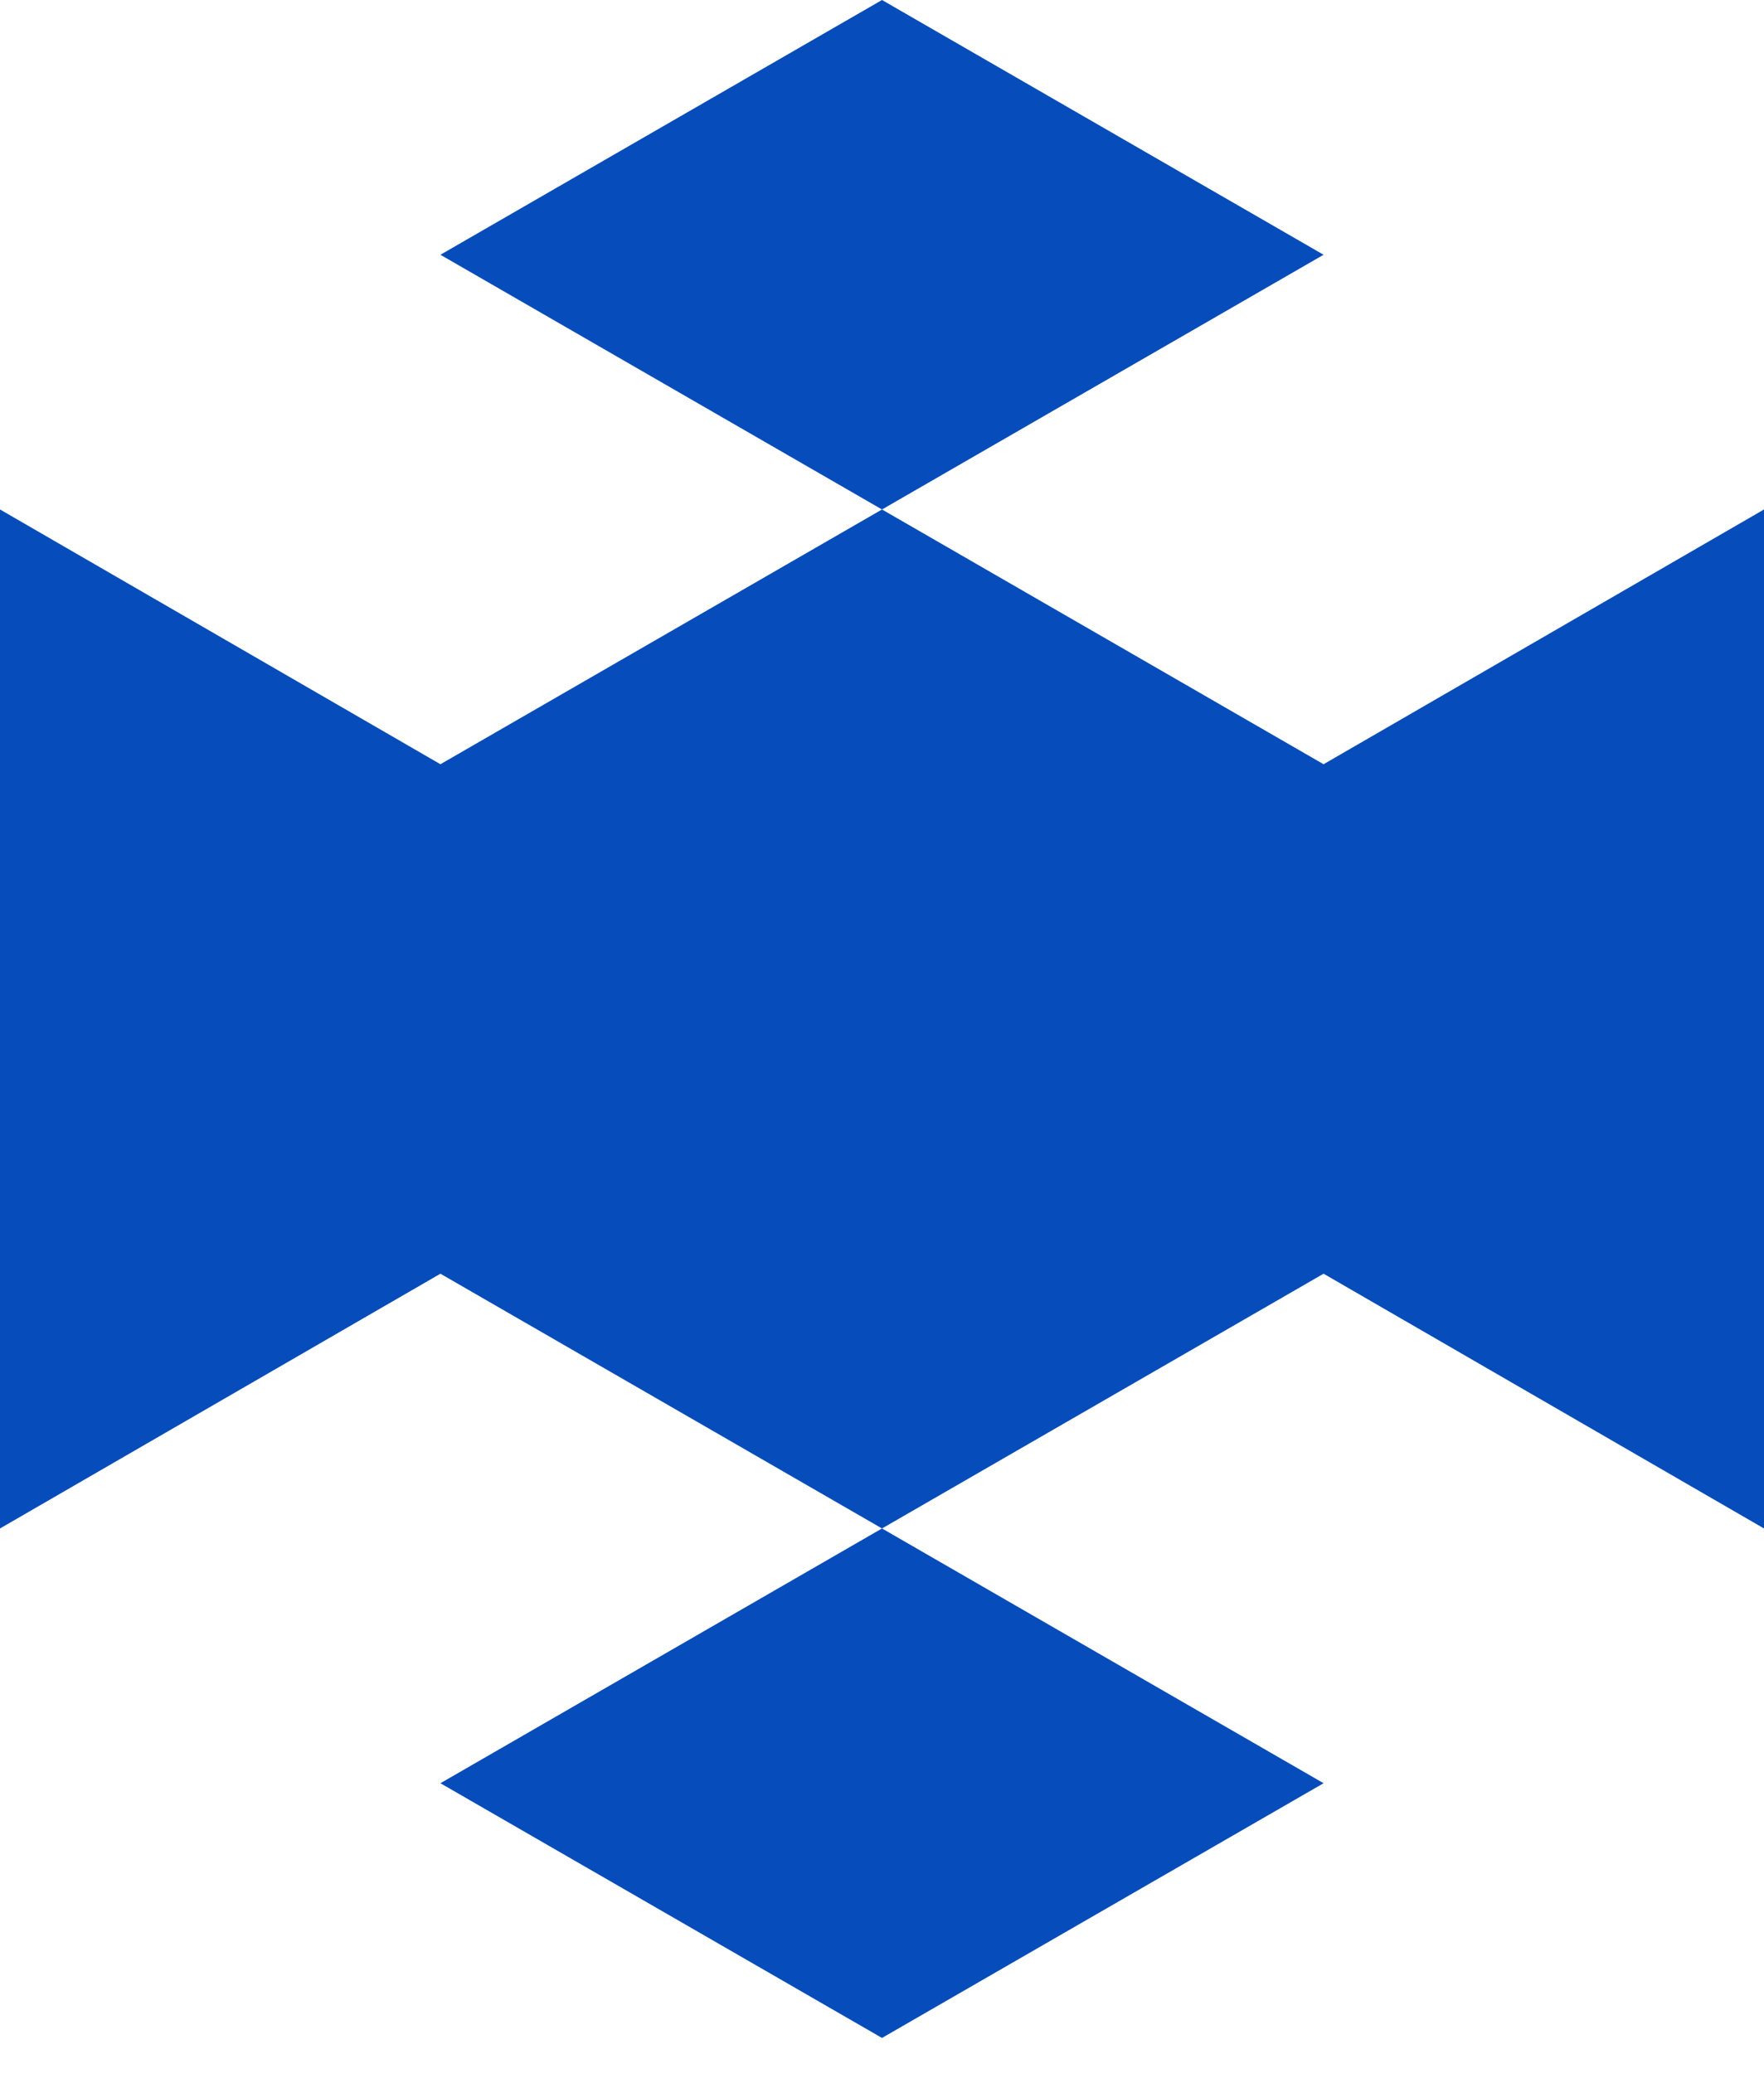 <svg width="40" height="47" viewBox="0 0 40 47" fill="none" xmlns="http://www.w3.org/2000/svg">
<path d="M40 23.107V11.553L30.013 17.33L20 11.553L30.013 5.777L20 0L9.987 5.777L20 11.553L9.987 17.33L0 11.553V23.107V34.66L9.987 28.883L20 34.66L9.987 40.437L20 46.213L30.013 40.437L20 34.66L30.013 28.883L40 34.66V23.107Z" fill="#064CBA"/>
</svg>
